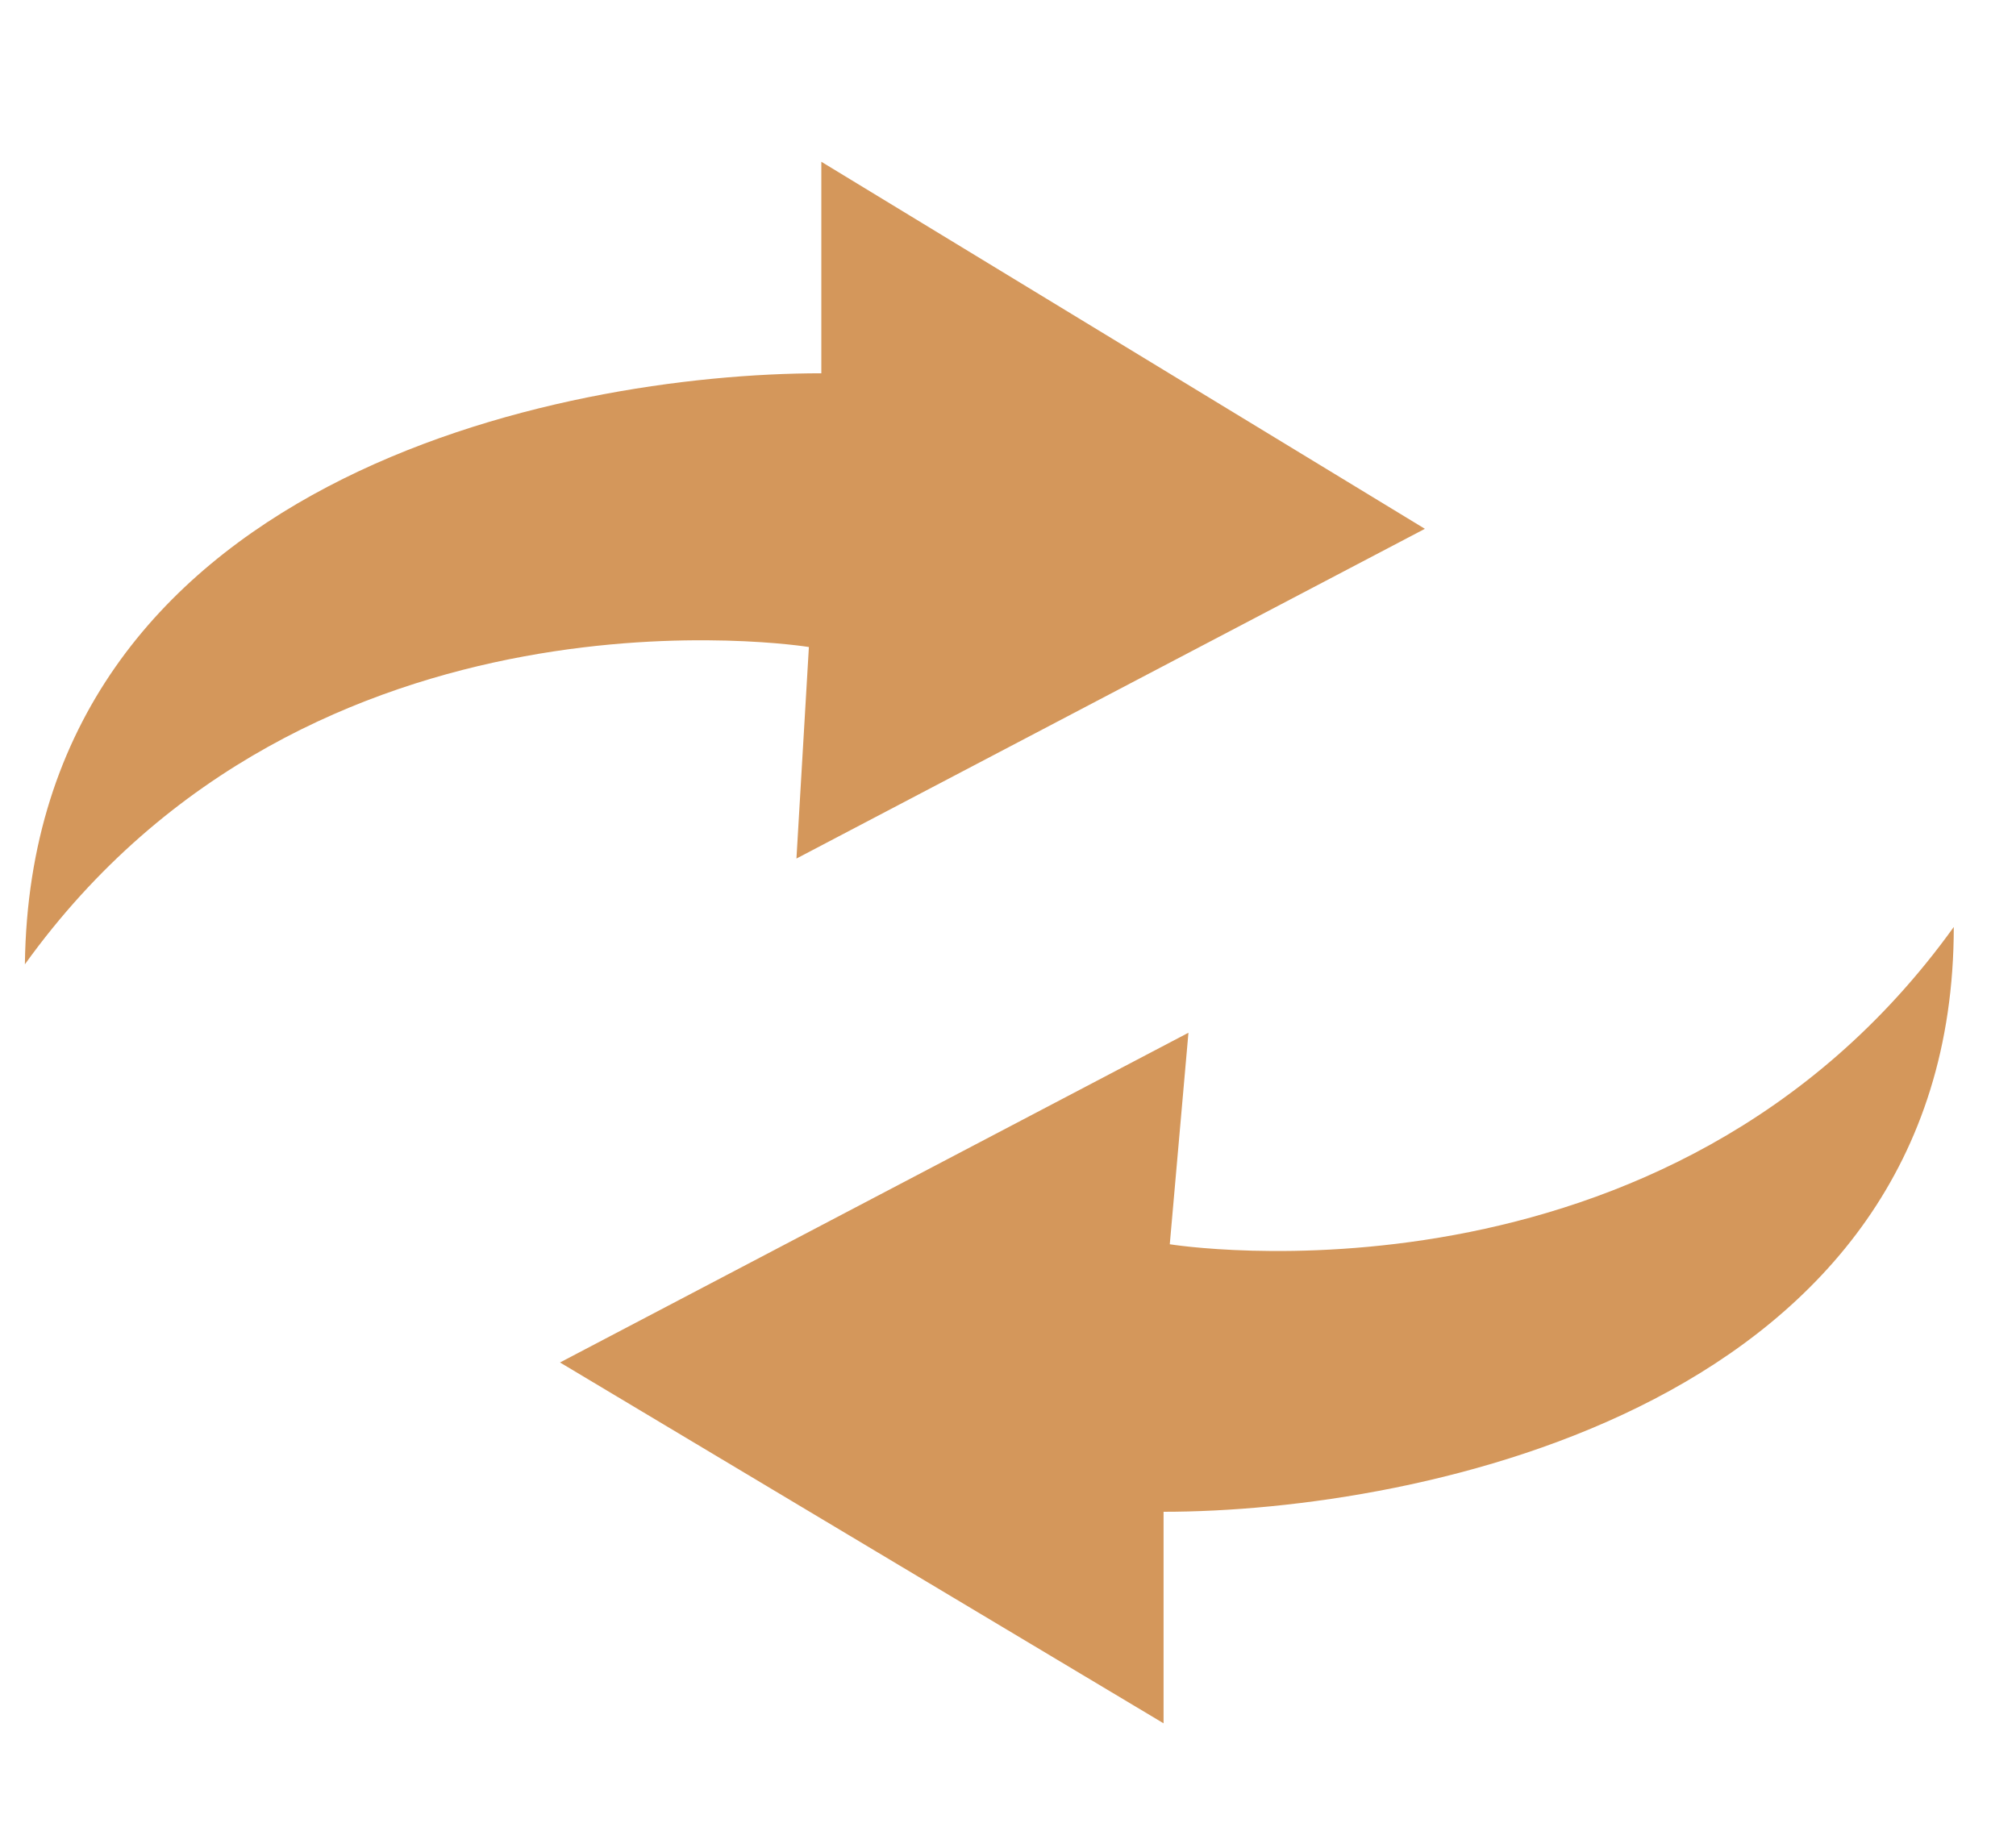 <?xml version="1.0" encoding="utf-8"?>
<!-- Generator: Adobe Illustrator 24.0.1, SVG Export Plug-In . SVG Version: 6.00 Build 0)  -->
<svg version="1.1" id="Layer_1" xmlns="http://www.w3.org/2000/svg" xmlns:xlink="http://www.w3.org/1999/xlink" x="0px" y="0px"
	 viewBox="0 0 32.4 29.7" style="enable-background:new 0 0 32.4 29.7;" xml:space="preserve">
<style type="text/css">
	.st0{fill:#d4975b;}
</style>
<g>
	<path class="st0" d="M18.7,24.3l0,3.4L9,21.9l10.1-5.3L18.8,20c0,0,8,1.3,12.6-5.1C31.4,22.6,22.8,24.3,18.7,24.3z"/>
</g>
<g>
	<path class="st0" d="M13.2,6l0-3.4l9.7,5.9l-10.1,5.3l0.2-3.4c0,0-8-1.3-12.6,5.1C0.5,7.7,9,6,13.2,6z"/>
</g>
</svg>
